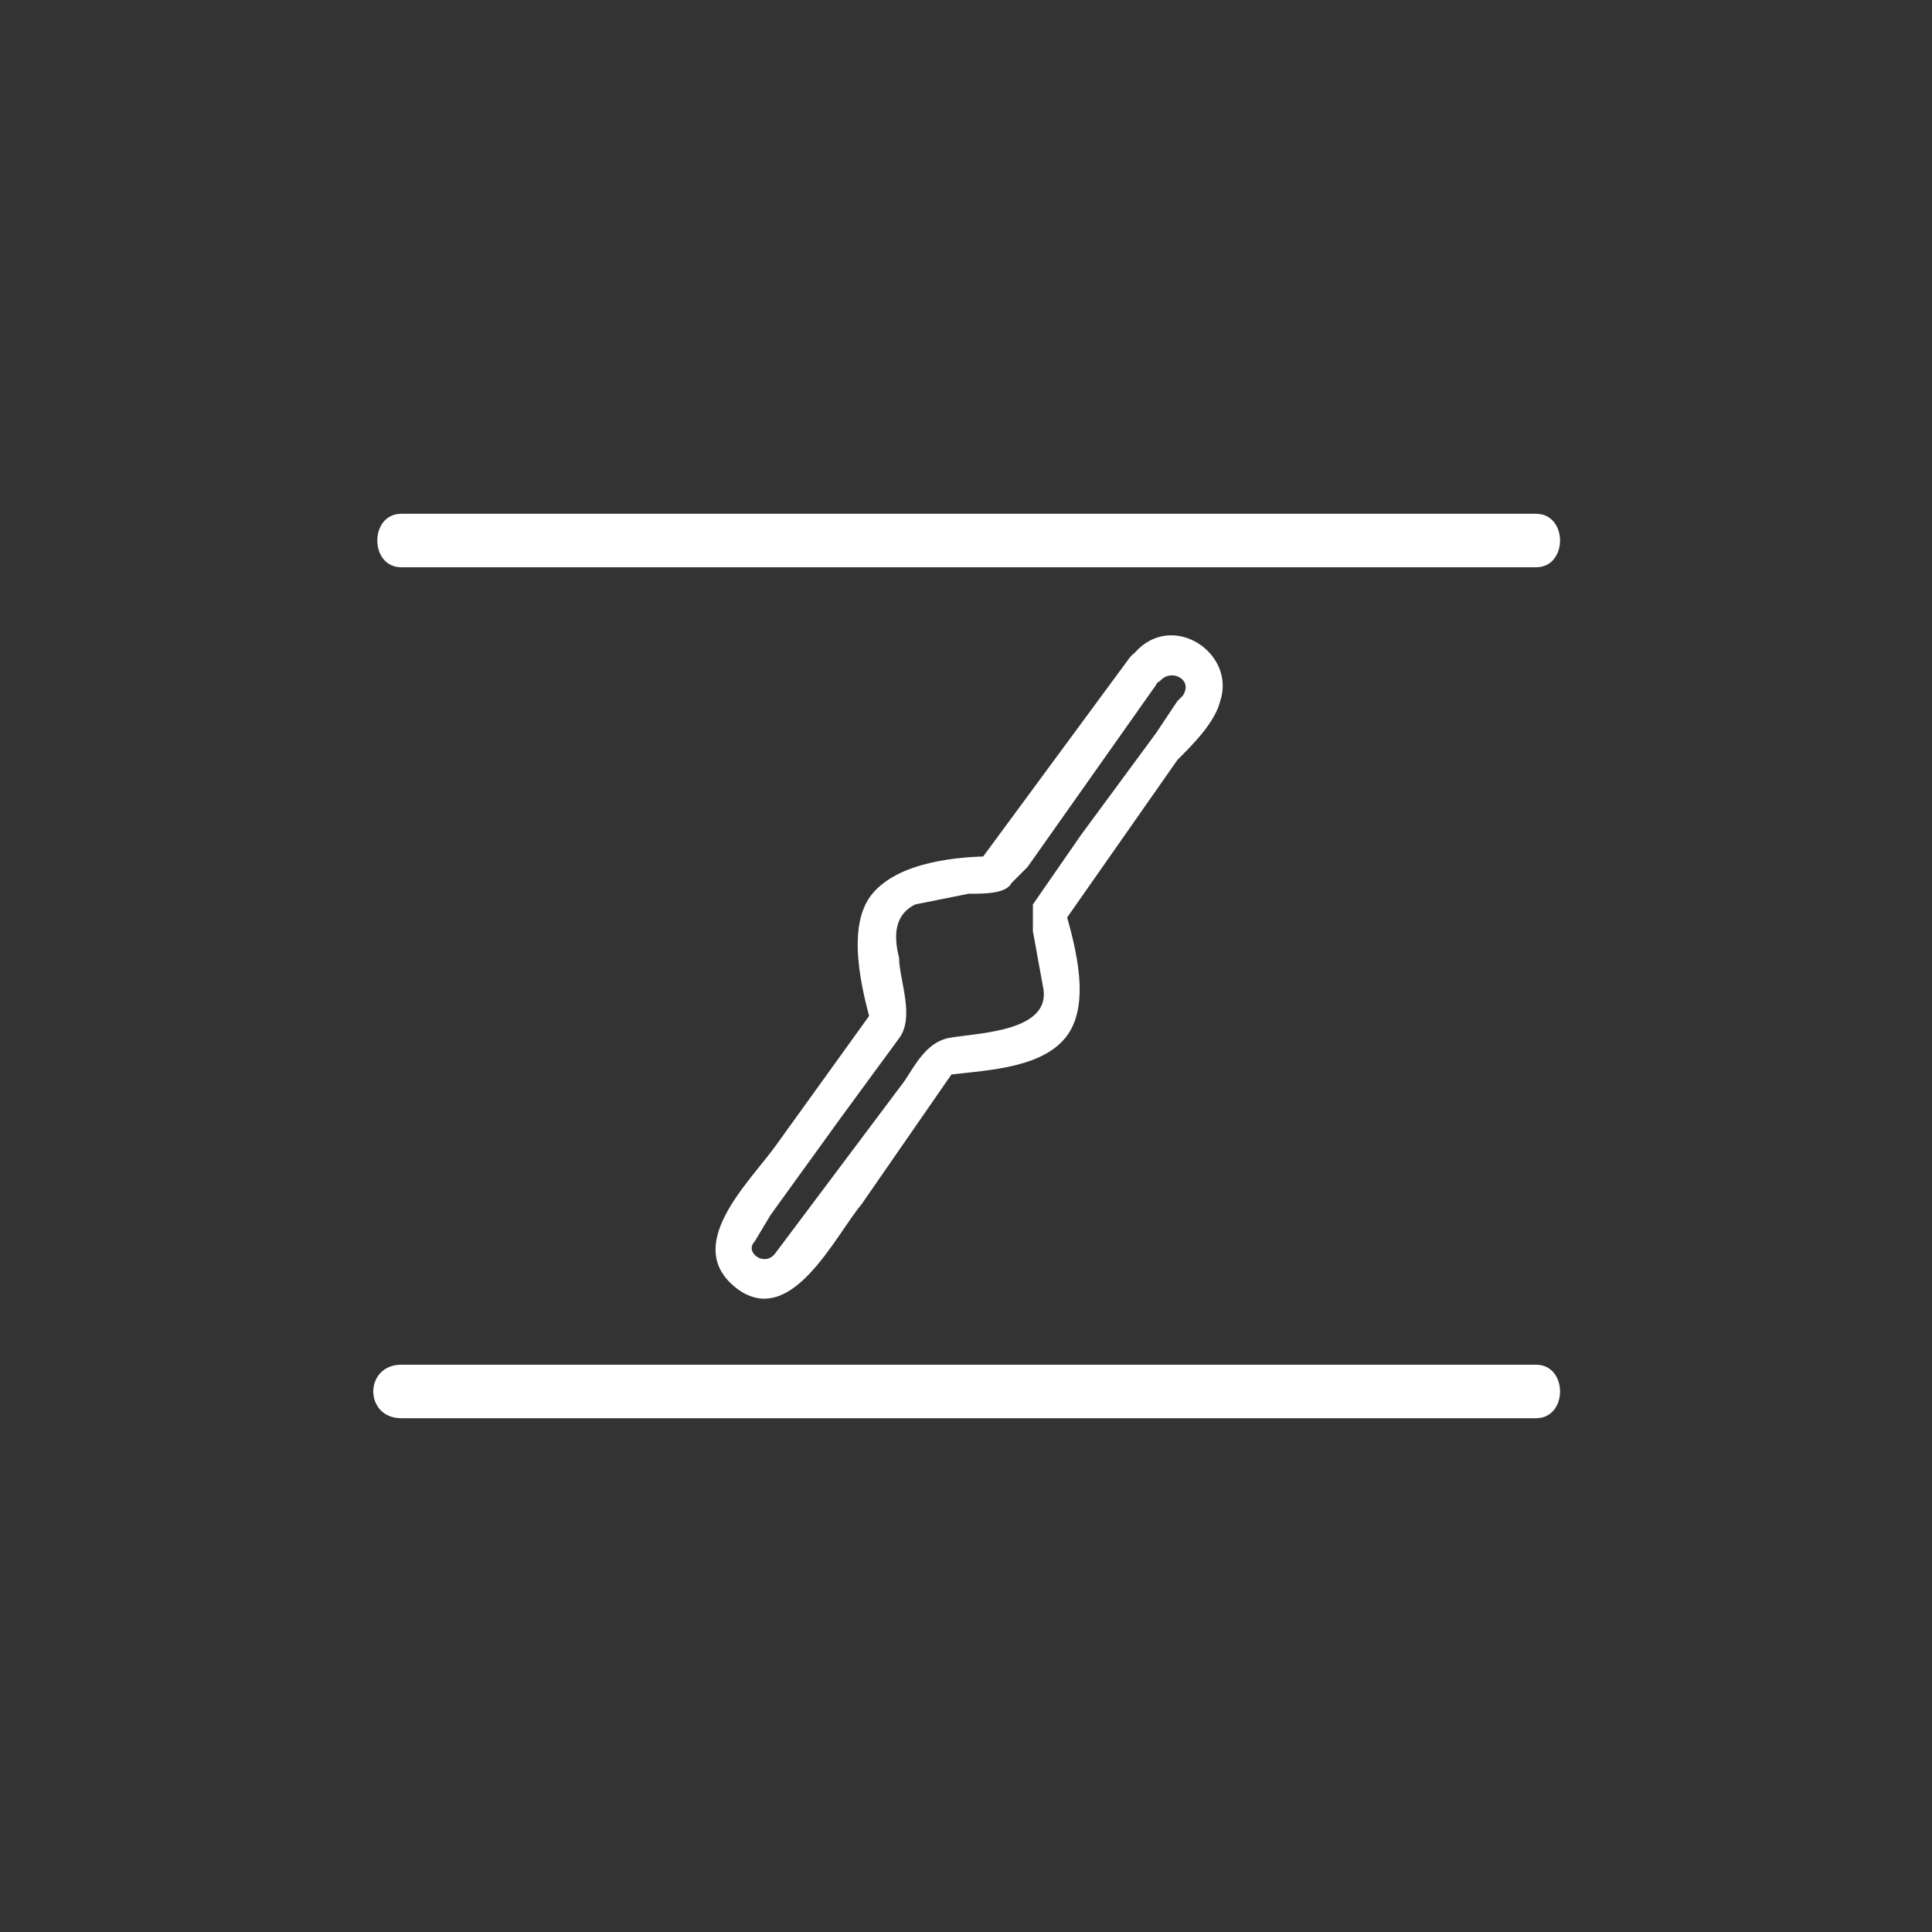 <svg xmlns="http://www.w3.org/2000/svg" width="361" height="361"><rect width="100%" height="100%" fill="#333333" stroke="none"/><path d="M211 123l-28 38 3-1c-7 0-18 1-23 7s-2 18 0 25v-3l-18 25c-5 7-18 19-7 27 10 7 18-10 23-16l18-26-3 2c7-1 18-1 23-7s2-17 0-24v2l21-30c3-3 7-7 8-11 3-9-9-17-16-9-3 3 2 8 5 5 2-2 6 0 4 3l-1 1-4 6-14 19-9 13v5l2 11c1 8-13 8-18 9-4 1-6 5-8 8l-24 32c-2 3-6 0-4-2l3-5 13-18 11-15c3-4 0-11 0-15-1-4-1-8 3-10l10-2c3 0 7 0 8-2l3-3 24-34 1-2c3-3-3-7-6-3zM75 106h212c6 0 6-10 0-10H75c-6 0-6 10 0 10zm0 159h212c6 0 6-10 0-10H75c-7 0-7 10 0 10z" fill="#fff"/></svg>